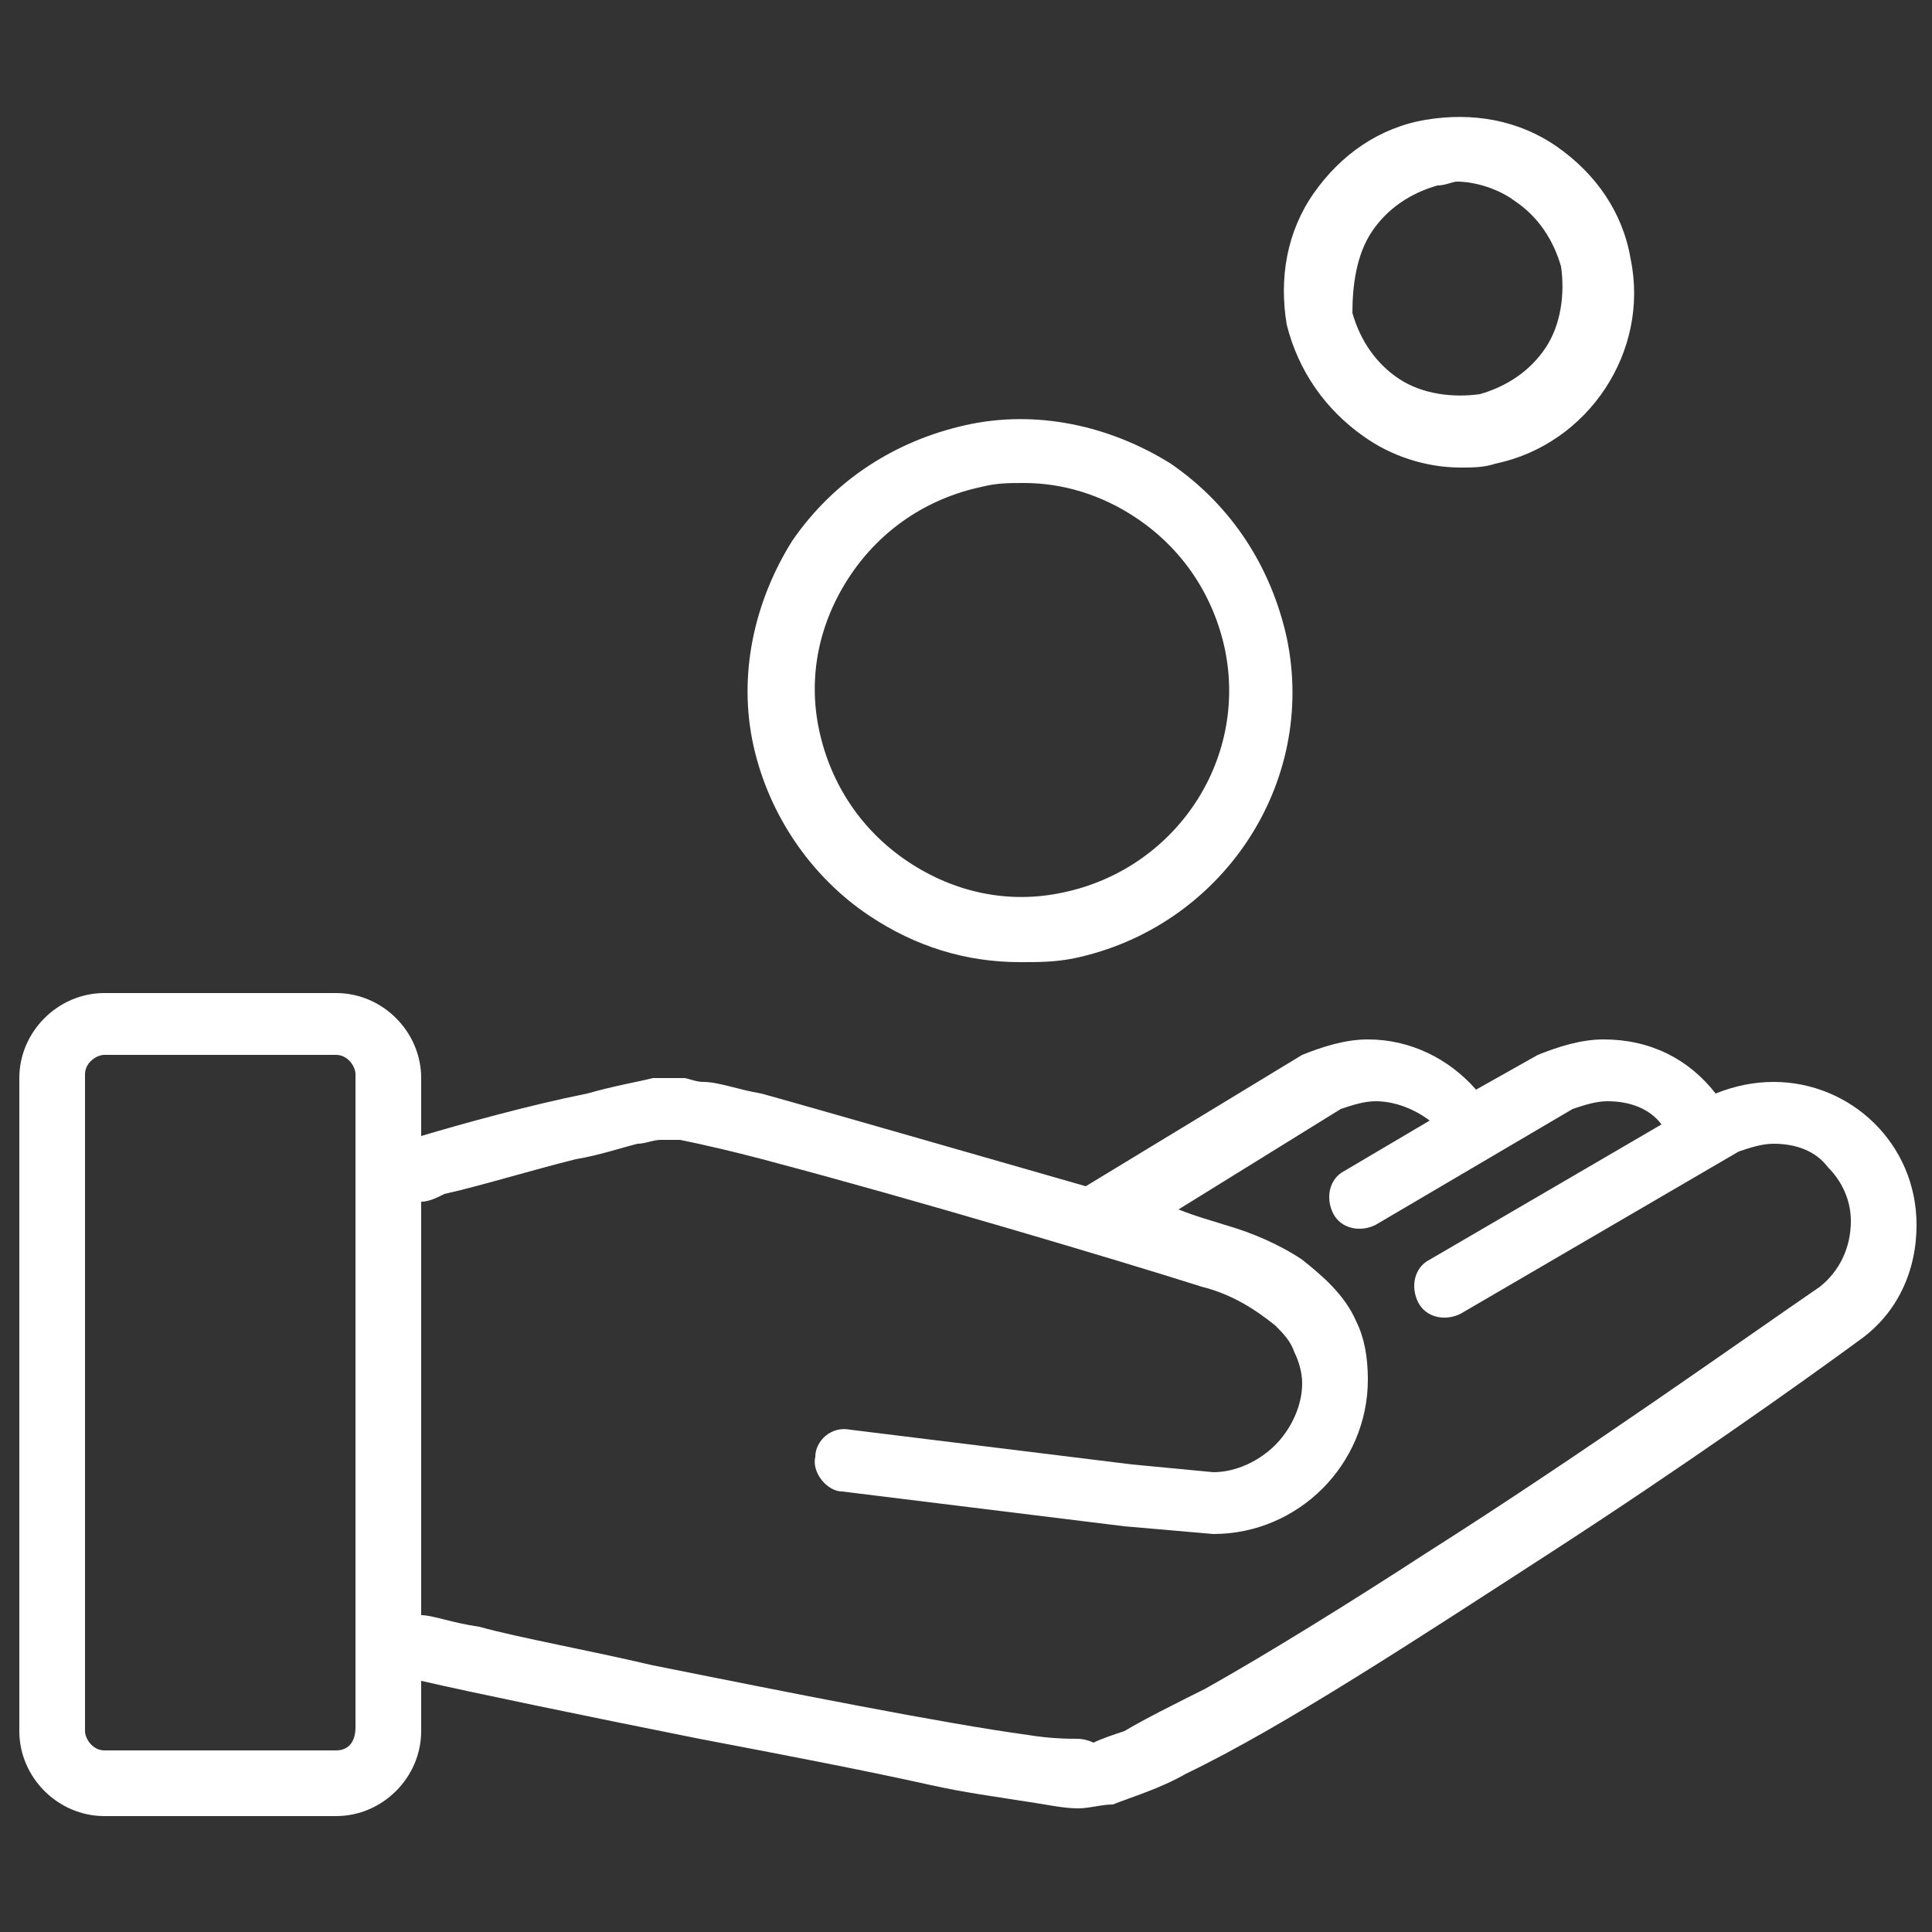 <?xml version="1.0" encoding="utf-8"?>
<!-- Generator: Adobe Illustrator 21.1.0, SVG Export Plug-In . SVG Version: 6.00 Build 0)  -->
<svg version="1.1" id="Layer_1" xmlns="http://www.w3.org/2000/svg" xmlns:xlink="http://www.w3.org/1999/xlink" x="0px" y="0px"
	 viewBox="0 0 50 50" style="enable-background:new 0 0 50 50;" xml:space="preserve">
<rect x="0" y="0" width="50" height="50" fill="#333333" stroke="none"/>
<g>
	<path style="fill:#ffffff;" d="M45.9,28c-0.5,0-1,0.1-1.5,0.3c-0.7-0.9-1.7-1.4-2.9-1.4c-0.6,0-1.2,0.2-1.7,0.4l-1.6,0.9
		c-0.7-0.8-1.7-1.3-2.8-1.3c-0.6,0-1.2,0.2-1.7,0.4l-5.6,3.4c-1.4-0.4-7.3-2.1-8.4-2.4c-0.6-0.1-1.1-0.3-1.5-0.3
		c-0.2,0-0.4-0.1-0.5-0.1c-0.2,0-0.3,0-0.5,0c-0.1,0-0.2,0-0.3,0c-0.4,0.1-1,0.2-1.7,0.4c-1.5,0.3-3.3,0.8-4.3,1.1v-1.5
		c0-1.2-1-2.2-2.2-2.2h-6c-1.2,0-2.2,1-2.2,2.2v16.9c0,1.2,1,2.2,2.2,2.2h6c1.2,0,2.2-1,2.2-2.2v-1.3c1.3,0.3,4.2,0.9,7.2,1.5
		c2.1,0.4,4.2,0.8,6,1.2c0.9,0.2,1.7,0.3,2.3,0.4c0.7,0.1,1.1,0.2,1.5,0.2c0.3,0,0.6-0.1,0.9-0.1c0.5-0.2,1.2-0.4,1.9-0.8
		c2.5-1.2,6-3.5,9.4-5.7c3.4-2.2,6.5-4.4,8-5.5c1-0.7,1.5-1.8,1.5-3C49.6,29.6,47.9,28,45.9,28z M8.7,45.3h-6
		c-0.3,0-0.5-0.3-0.5-0.5V27.8c0-0.3,0.3-0.5,0.5-0.5h6c0.3,0,0.5,0.3,0.5,0.5v16.9h0C9.2,45.1,9,45.3,8.7,45.3z M47.1,33.3
		c-1.9,1.3-6.1,4.3-10.2,6.9c-2,1.3-4.1,2.6-5.7,3.5c-0.8,0.4-1.6,0.8-2.1,1.1c-0.3,0.1-0.6,0.2-0.8,0.3C28.1,45,27.9,45,27.9,45
		c-0.2,0-0.7,0-1.3-0.1c-2.2-0.3-6.2-1.1-9.7-1.8c-1.7-0.4-3.4-0.7-4.5-1c-0.7-0.1-1.2-0.3-1.5-0.3V31.1c0.2,0,0.4-0.1,0.6-0.2
		c0.9-0.2,2.2-0.6,3.4-0.9c0.6-0.1,1.2-0.3,1.6-0.4c0.2,0,0.4-0.1,0.6-0.1c0.1,0,0.3,0,0.3,0c0,0,0.1,0,0.2,0
		c0.5,0.1,1.4,0.3,2.5,0.6c3.4,0.9,8.8,2.5,11,3.2c0.8,0.2,1.4,0.6,1.9,1c0.2,0.2,0.4,0.4,0.5,0.7c0.1,0.2,0.2,0.5,0.2,0.8
		c0,0.6-0.3,1.2-0.7,1.6c-0.4,0.4-1,0.7-1.6,0.7l-2.1-0.2l-7.3-0.9c-0.5-0.1-0.9,0.3-0.9,0.7c-0.1,0.4,0.3,0.9,0.7,0.9l7.3,0.9
		l2.3,0.2h0c2.2,0,4-1.8,4-4c0-0.6-0.1-1.1-0.3-1.5c-0.3-0.7-0.9-1.2-1.4-1.6c-0.6-0.4-1.3-0.7-2-0.9c-0.3-0.1-0.7-0.2-1.2-0.4
		l4.2-2.6c0.3-0.1,0.6-0.2,0.9-0.2c0.5,0,1,0.2,1.4,0.5l-2.2,1.3c-0.4,0.2-0.5,0.7-0.3,1.1c0.2,0.4,0.7,0.5,1.1,0.3l5.1-3
		c0.3-0.1,0.6-0.2,0.9-0.2c0.6,0,1.1,0.2,1.4,0.6l-6,3.5c-0.4,0.2-0.5,0.7-0.3,1.1c0.2,0.4,0.7,0.5,1.1,0.3l7.2-4.2
		c0.3-0.1,0.6-0.2,0.9-0.2c0.6,0,1.1,0.2,1.4,0.6c0.4,0.4,0.6,0.9,0.6,1.4C47.9,32.3,47.6,32.9,47.1,33.3z"/>
	<path style="fill:#ffffff;" d="M22.5,23.7c1.2,0.8,2.5,1.2,3.9,1.2c0.5,0,0.9,0,1.4-0.1c3.8-0.8,6.3-4.5,5.5-8.3
		c-0.4-1.8-1.4-3.4-3-4.5c-1.6-1-3.5-1.4-5.3-1c-1.8,0.4-3.4,1.4-4.5,3c-1,1.6-1.4,3.5-1,5.3C19.9,21.1,21,22.7,22.5,23.7z M22,14.9
		c0.8-1.2,2-2,3.4-2.3c0.4-0.1,0.7-0.1,1.1-0.1c1,0,2,0.3,2.9,0.9c1.2,0.8,2,2,2.3,3.4c0.6,2.9-1.3,5.7-4.2,6.3
		c-1.4,0.3-2.8,0-4-0.8c-1.2-0.8-2-2-2.3-3.4C20.9,17.5,21.2,16.1,22,14.9z"/>
	<path style="fill:#ffffff;" d="M35.3,11.3c0.7,0.5,1.6,0.8,2.5,0.8c0.3,0,0.6,0,0.9-0.1c2.4-0.5,4-2.9,3.5-5.3
		c-0.2-1.2-0.9-2.2-1.9-2.9s-2.2-0.9-3.4-0.7c-1.2,0.2-2.2,0.9-2.9,1.9s-0.9,2.2-0.7,3.4C33.6,9.6,34.3,10.6,35.3,11.3z M35.5,6
		c0.4-0.6,1-1,1.7-1.2c0.2,0,0.4-0.1,0.5-0.1c0.5,0,1.1,0.2,1.5,0.5c0.6,0.4,1,1,1.2,1.7c0.1,0.7,0,1.5-0.4,2.1s-1,1-1.7,1.2
		c-0.7,0.1-1.5,0-2.1-0.4c-0.6-0.4-1-1-1.2-1.7C35,7.4,35.1,6.6,35.5,6z"/>
</g>
</svg>
